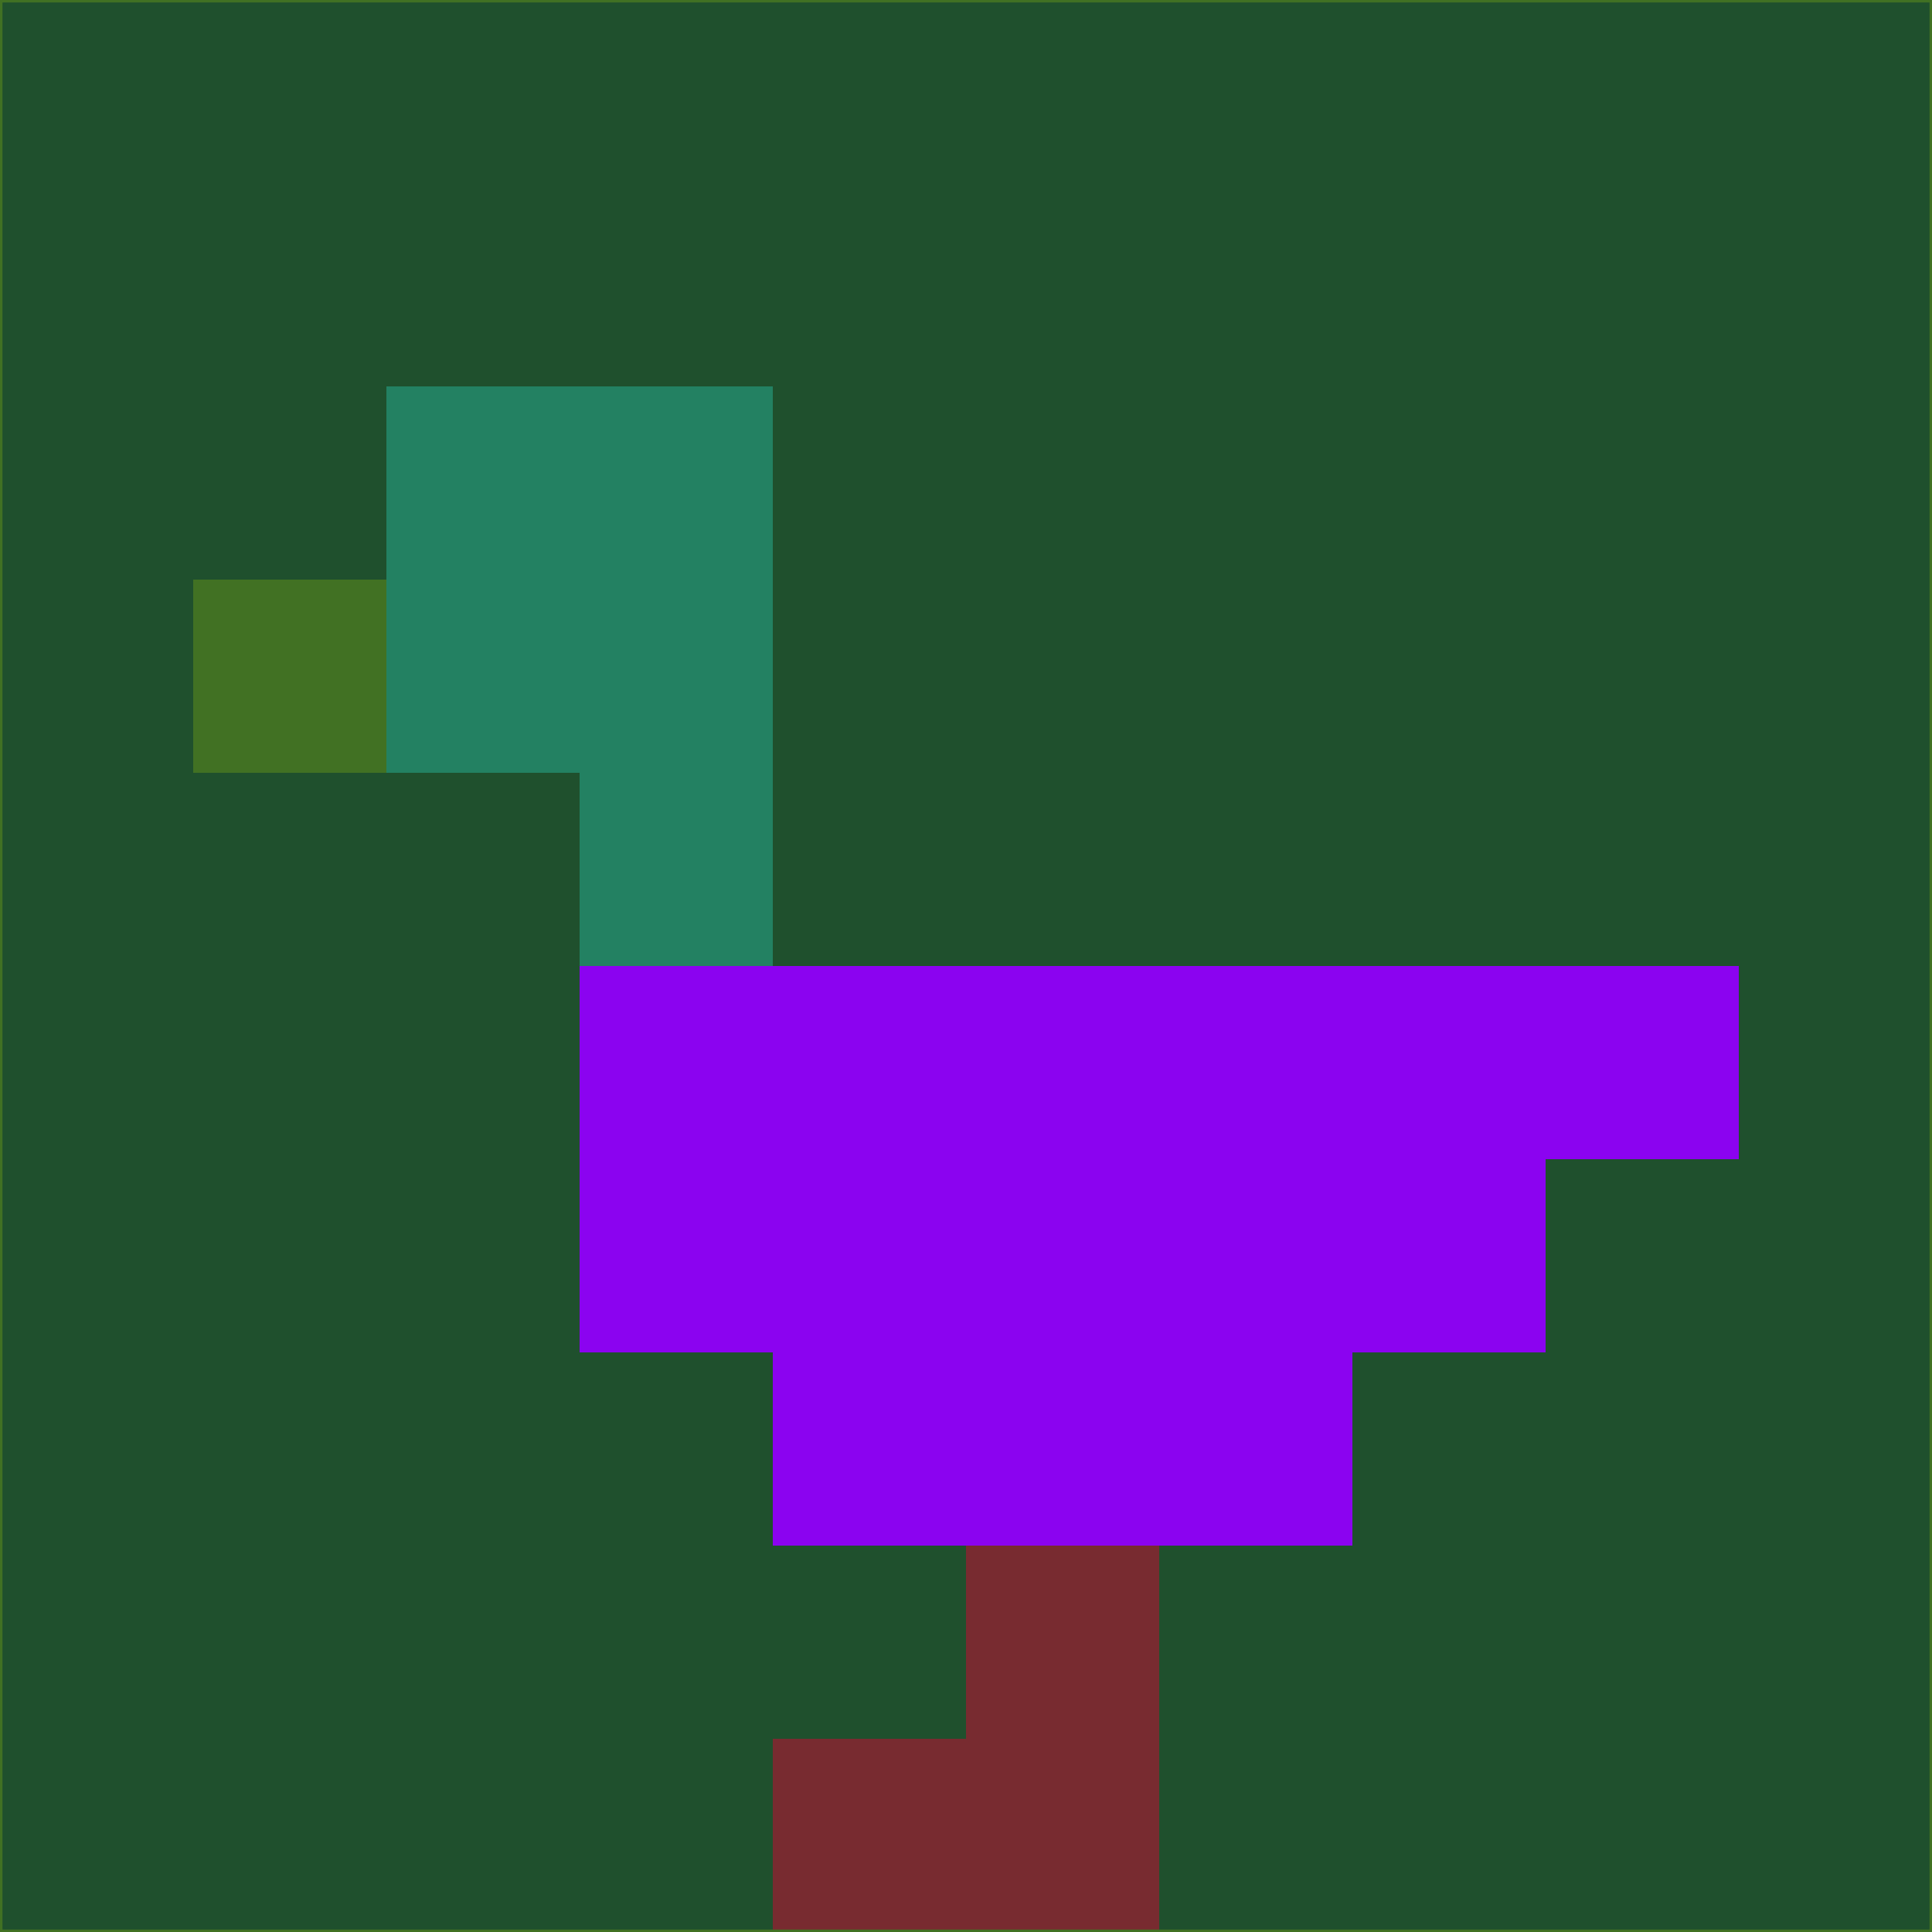 <svg xmlns="http://www.w3.org/2000/svg" version="1.1" width="785" height="785">
  <title>'goose-pfp-694263' by Dmitri Cherniak (Cyberpunk Edition)</title>
  <desc>
    seed=940971
    backgroundColor=#1f502d
    padding=20
    innerPadding=0
    timeout=500
    dimension=1
    border=false
    Save=function(){return n.handleSave()}
    frame=12

    Rendered at 2024-09-15T22:37:00.697Z
    Generated in 1ms
    Modified for Cyberpunk theme with new color scheme
  </desc>
  <defs/>
  <rect width="100%" height="100%" fill="#1f502d"/>
  <g>
    <g id="0-0">
      <rect x="0" y="0" height="785" width="785" fill="#1f502d"/>
      <g>
        <!-- Neon blue -->
        <rect id="0-0-2-2-2-2" x="157" y="157" width="157" height="157" fill="#238162"/>
        <rect id="0-0-3-2-1-4" x="235.5" y="157" width="78.5" height="314" fill="#238162"/>
        <!-- Electric purple -->
        <rect id="0-0-4-5-5-1" x="314" y="392.5" width="392.5" height="78.5" fill="#8b03f0"/>
        <rect id="0-0-3-5-5-2" x="235.5" y="392.5" width="392.5" height="157" fill="#8b03f0"/>
        <rect id="0-0-4-5-3-3" x="314" y="392.5" width="235.5" height="235.5" fill="#8b03f0"/>
        <!-- Neon pink -->
        <rect id="0-0-1-3-1-1" x="78.5" y="235.5" width="78.5" height="78.5" fill="#417123"/>
        <!-- Cyber yellow -->
        <rect id="0-0-5-8-1-2" x="392.5" y="628" width="78.5" height="157" fill="#782b30"/>
        <rect id="0-0-4-9-2-1" x="314" y="706.5" width="157" height="78.5" fill="#782b30"/>
      </g>
      <rect x="0" y="0" stroke="#417123" stroke-width="2" height="785" width="785" fill="none"/>
    </g>
  </g>
  <script xmlns=""/>
</svg>